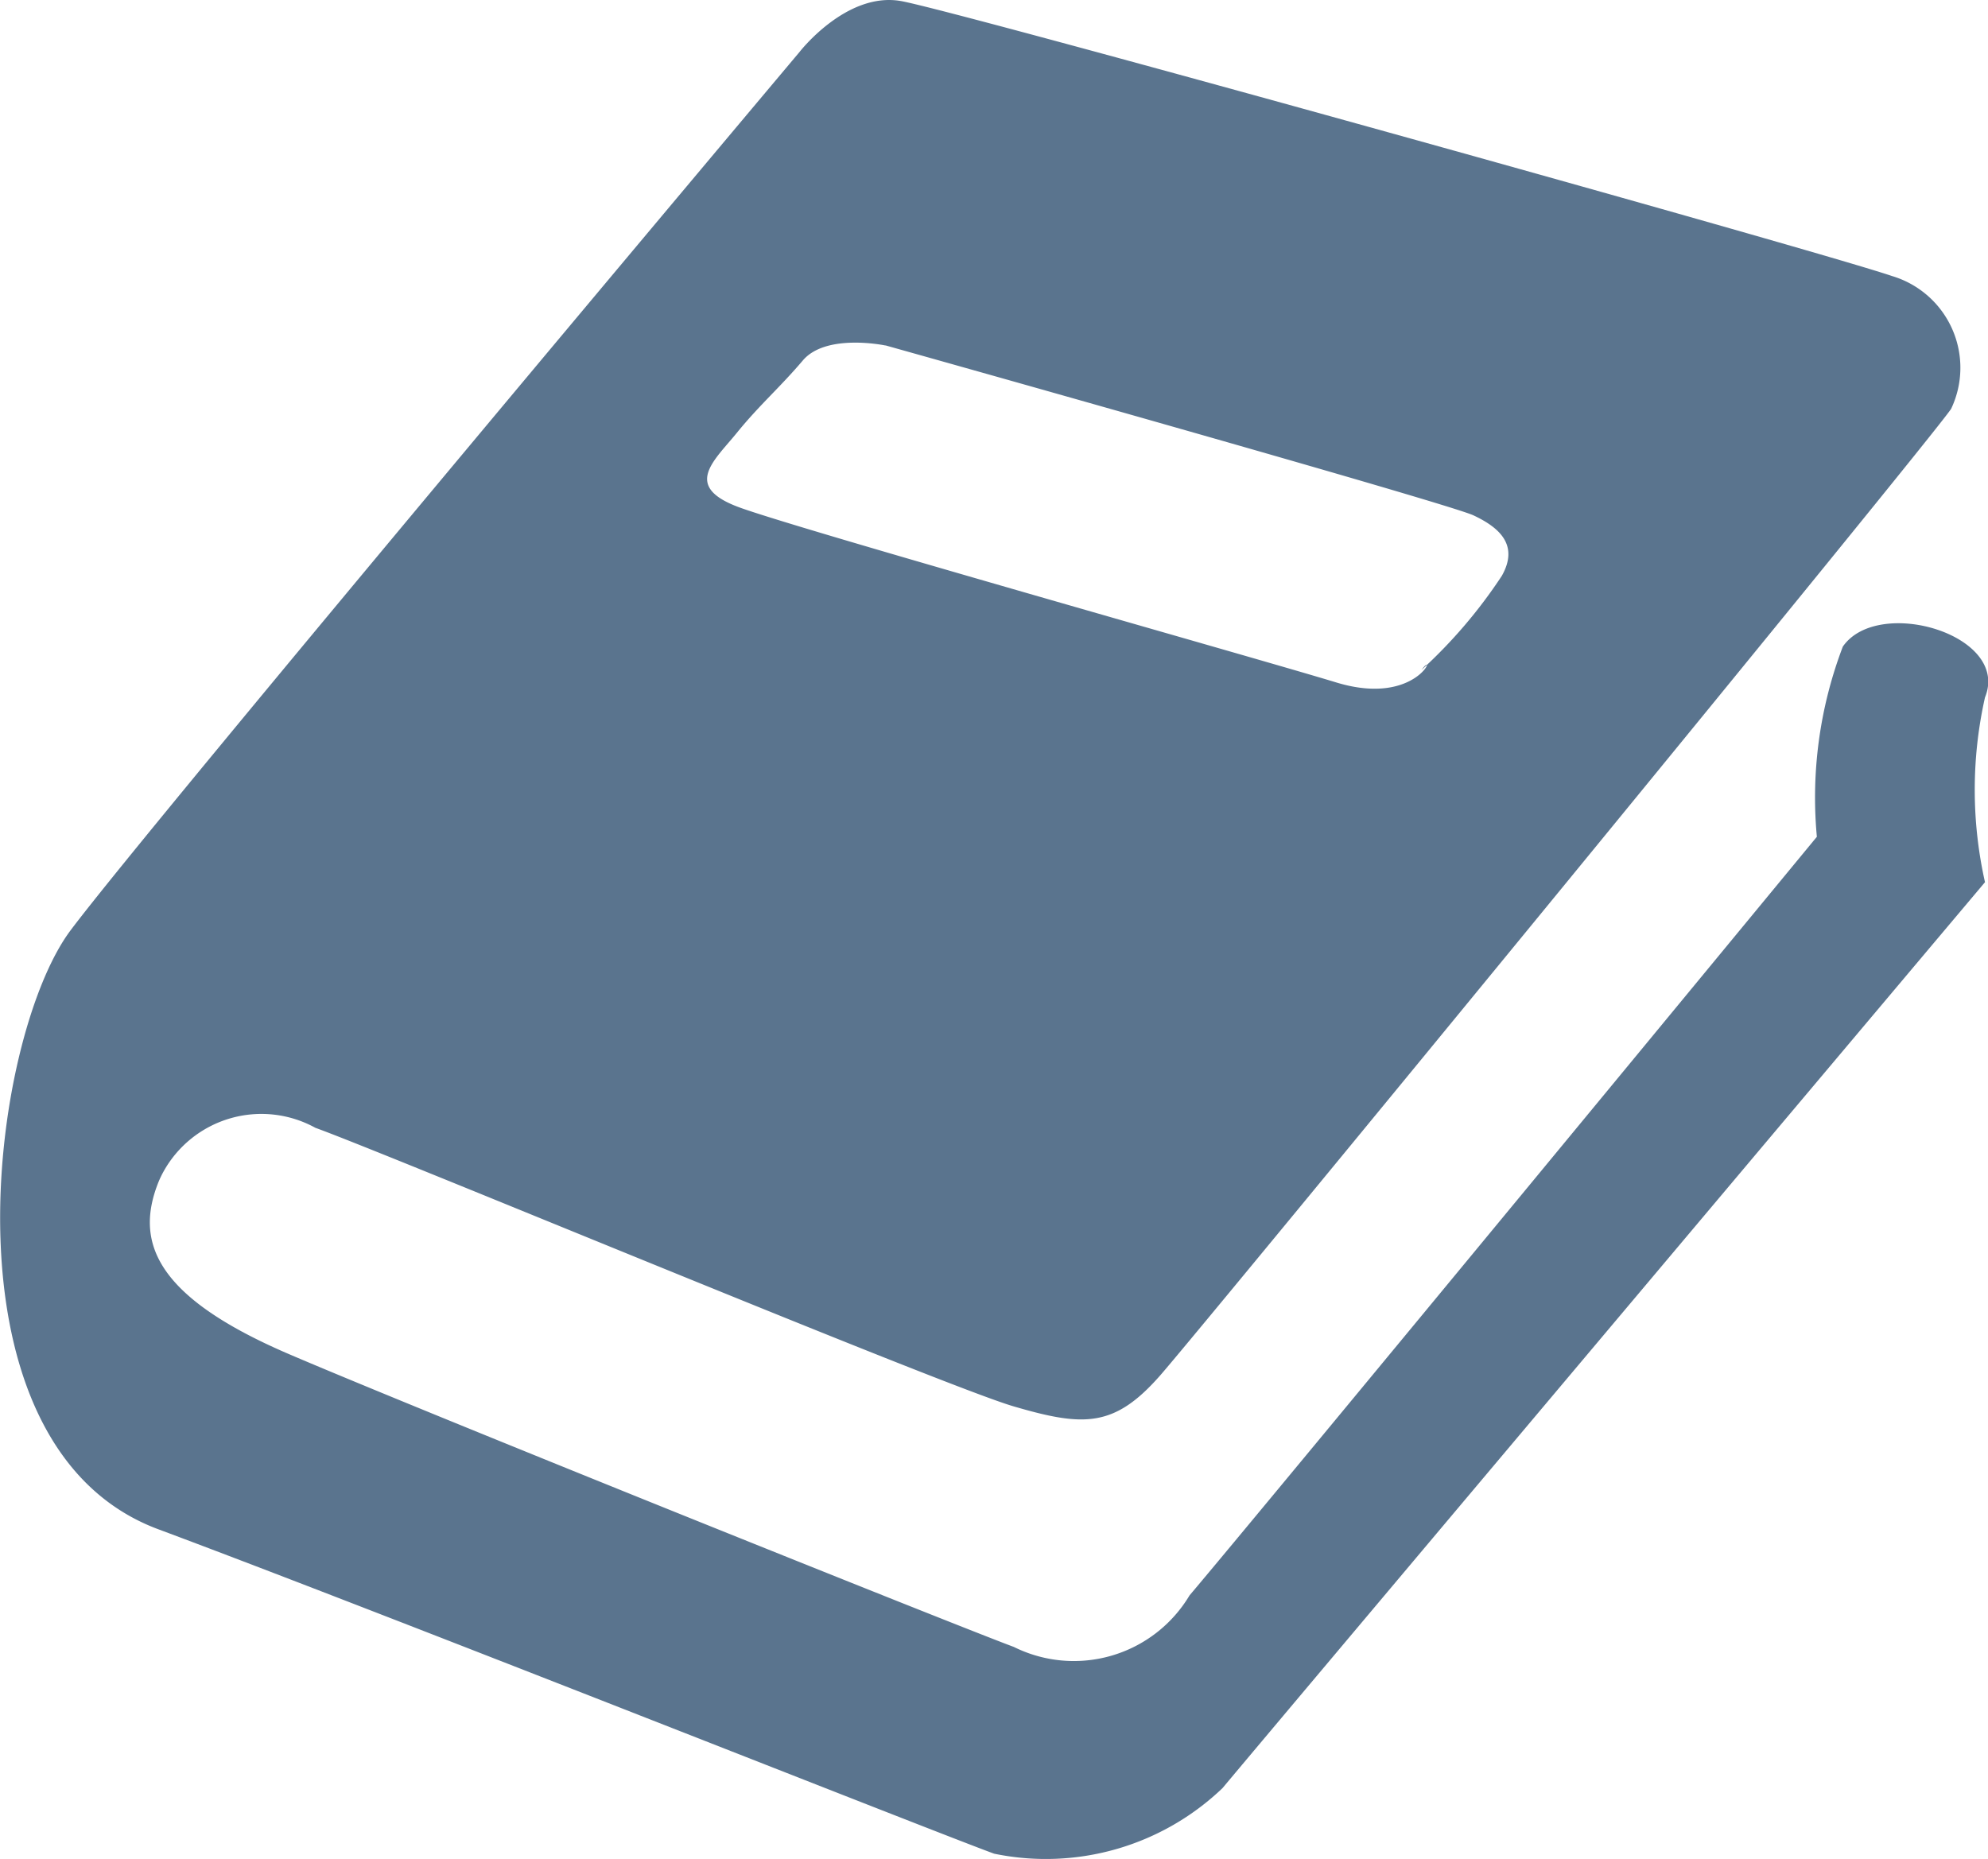 <svg id="source-link-icon" xmlns="http://www.w3.org/2000/svg" width="15.845" height="14.818" viewBox="0 0 15.845 14.818"><title>source-link-icon</title><path id="source-link-icon-2" d="M7.448,2s.372-.482.807-.407,7.317,1.992,7.9,2.192a.763.763,0,0,1,.472,1.059c-.159.242-5.931,7.277-6.3,7.7s-.613.415-1.173.251-4.983-2.01-5.564-2.22a.892.892,0,0,0-1.212.351q-.021.038-.038.079c-.191.475-.034.914,1.042,1.375s5.342,2.173,5.775,2.333a1.074,1.074,0,0,0,1.4-.411c.554-.653,5-6.047,5-6.047a3.38,3.38,0,0,1,.207-1.516c.281-.405,1.337-.094,1.133.405a3.364,3.364,0,0,0,0,1.473s-5.669,6.732-6.077,7.221A2.037,2.037,0,0,1,9,16.361c-.421-.152-4.885-1.924-6.662-2.586S.993,9.861,1.639,9,7.448,2,7.448,2Zm.685,2.339s-.472-.1-.658.119-.344.353-.526.577-.431.424.008.59,4.113,1.2,4.77,1.4.81-.279.679-.1a3.975,3.975,0,0,0,.64-.75c.137-.243-.015-.383-.226-.482S8.133,4.338,8.133,4.338Z" transform="translate(-1.076 -1.585)" fill="#5a748e"/></svg>